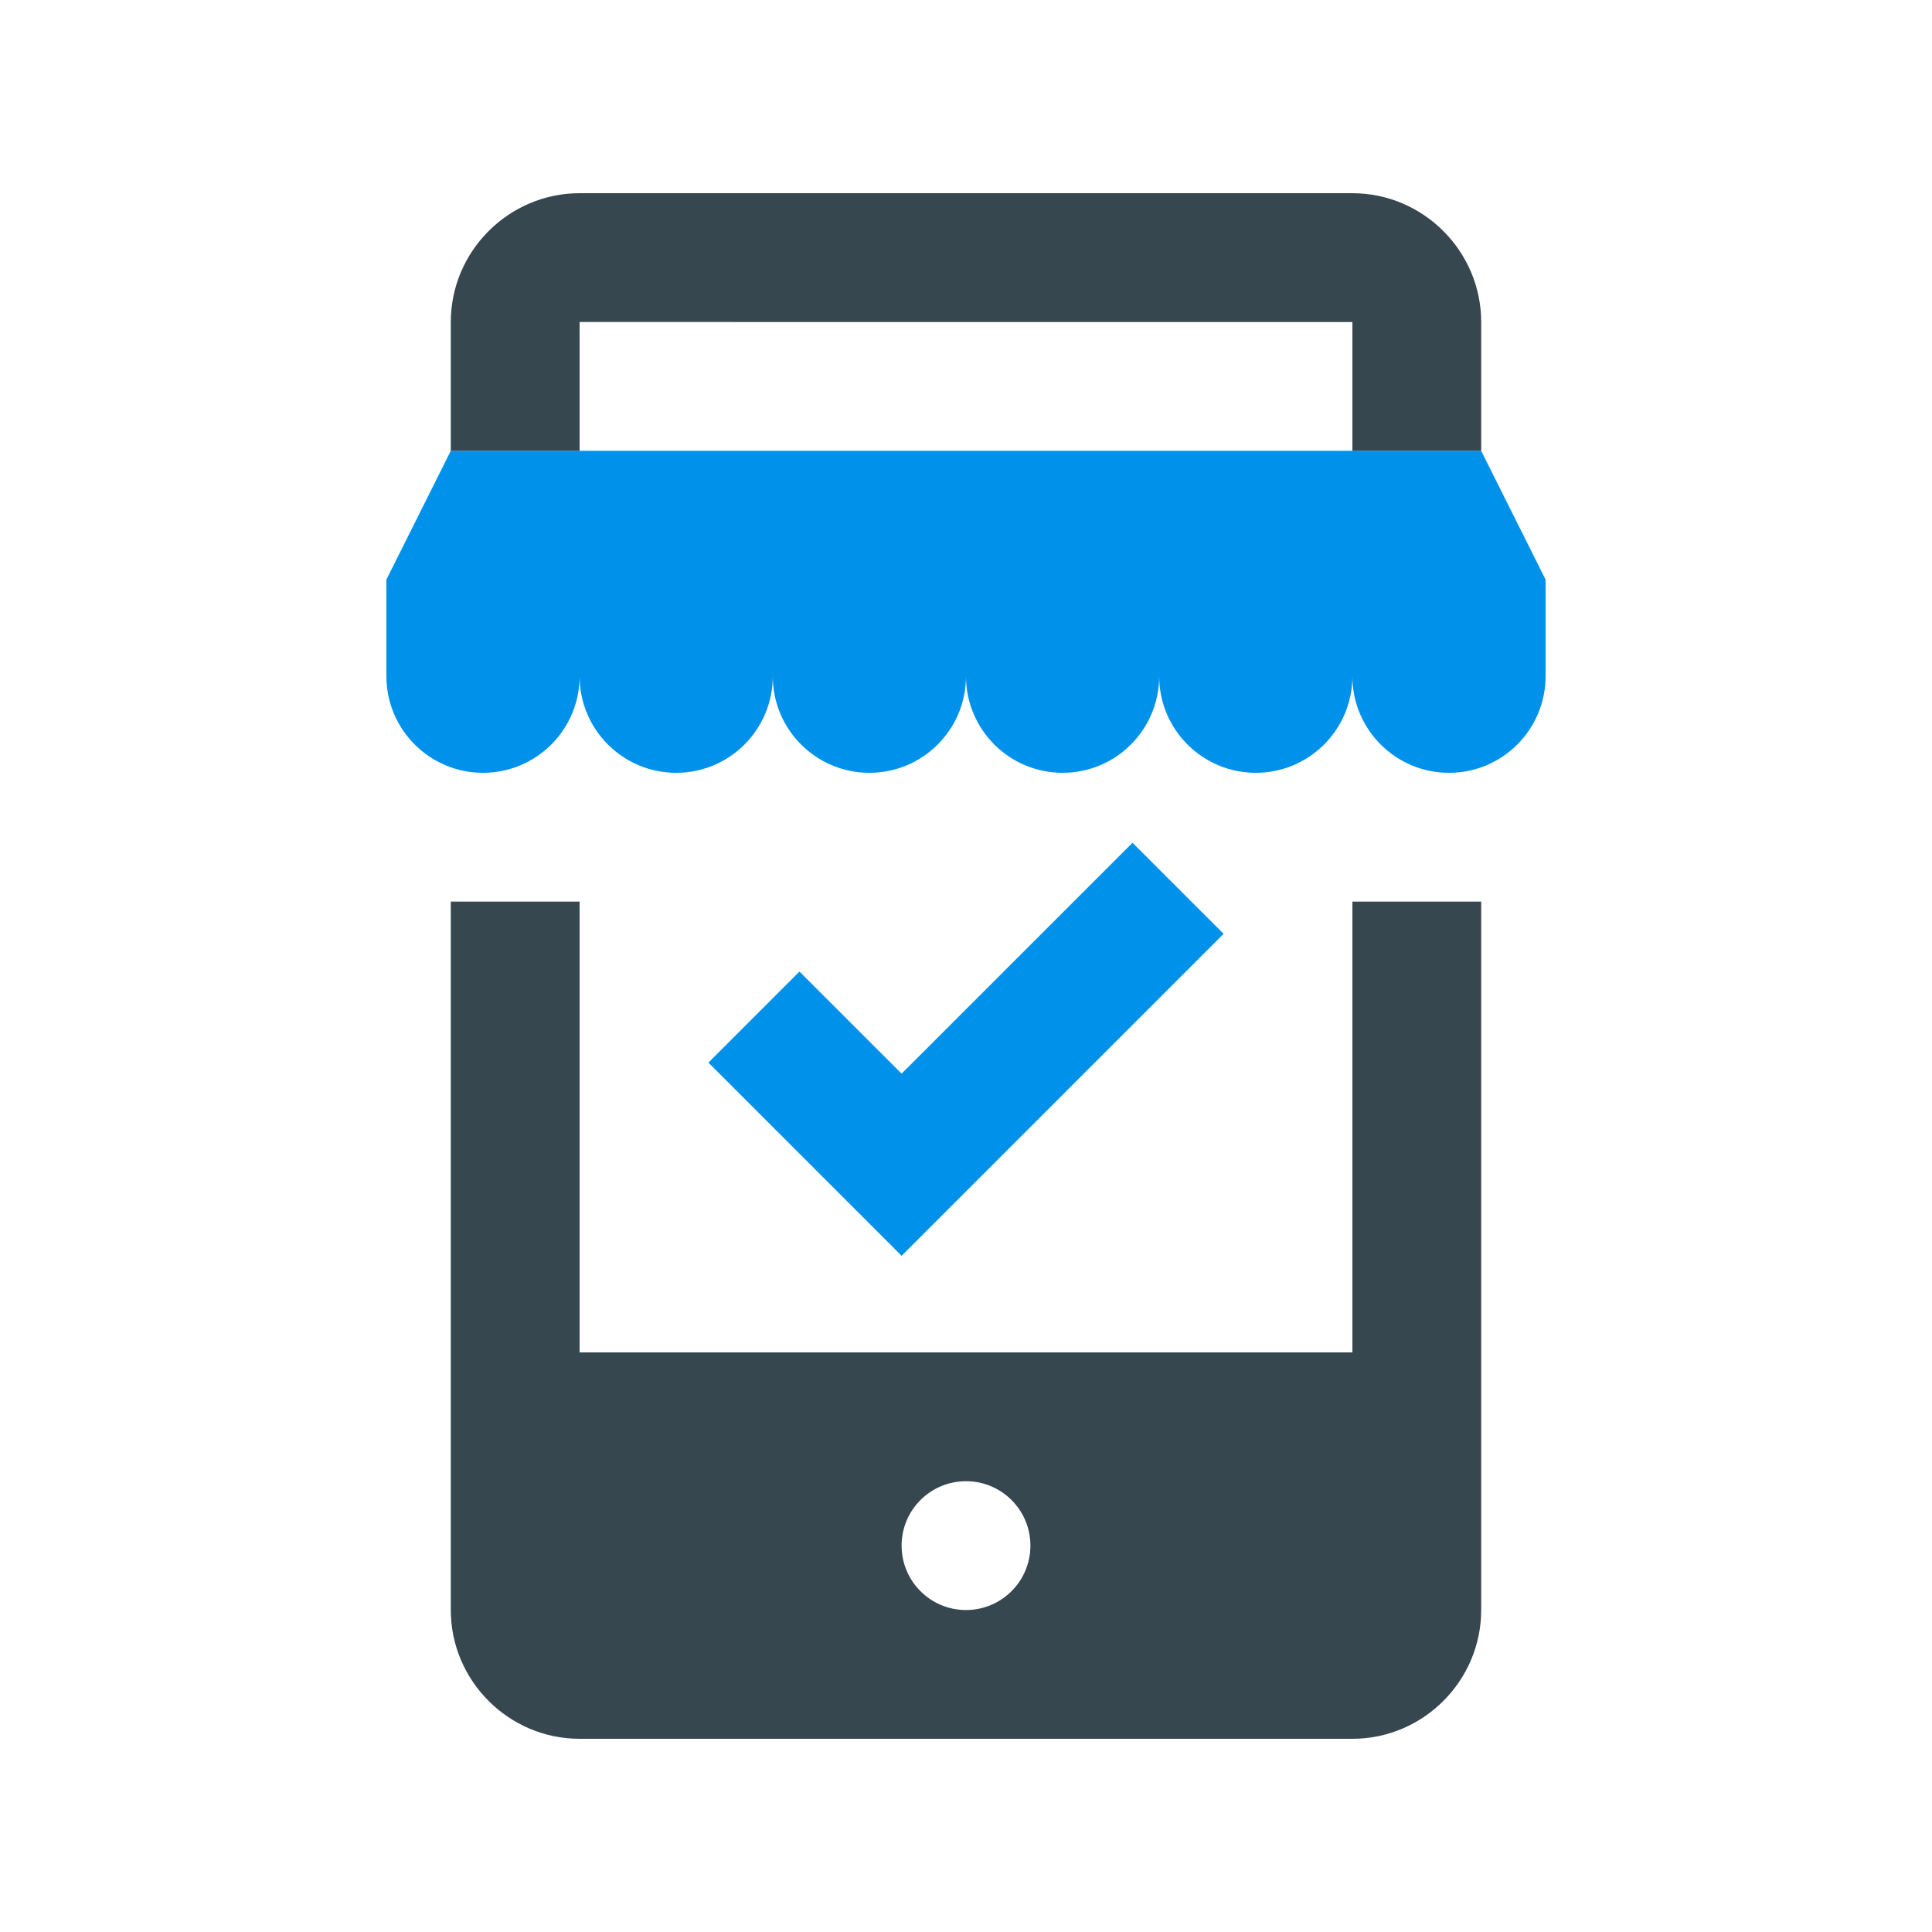 <?xml version="1.0" encoding="utf-8"?>
<!-- Generator: Adobe Illustrator 16.0.0, SVG Export Plug-In . SVG Version: 6.00 Build 0)  -->
<!DOCTYPE svg PUBLIC "-//W3C//DTD SVG 1.0//EN" "http://www.w3.org/TR/2001/REC-SVG-20010904/DTD/svg10.dtd">
<svg version="1.0" id="Layer_1" xmlns="http://www.w3.org/2000/svg" xmlns:xlink="http://www.w3.org/1999/xlink" x="0px" y="0px"
	 width="100px" height="100px" viewBox="0 0 100 100" enable-background="new 0 0 100 100" xml:space="preserve">
<path fill="#0091EA" d="M23.333,23.334L20,30v5c0,2.76,2.24,5,5,5c2.764,0,5-2.24,5-5c0,2.76,2.24,5,4.999,5c2.765,0,5-2.24,5-5
	c0,2.76,2.241,5,5,5c2.765,0,5-2.24,5-5c0,2.76,2.241,5,5,5c2.764,0,5-2.24,5-5c0,2.76,2.24,5,5,5c2.764,0,5-2.24,5-5
	c0,2.76,2.238,5,5,5c2.764,0,5-2.24,5-5v-5l-3.334-6.666H23.333z"/>
<path fill="#37474F" d="M23.333,23.334v-6.666C23.333,13.002,26.334,10,30,10h40c3.664,0,6.666,3.002,6.666,6.666v6.668H70v-6.666
	H30v6.666H23.333z"/>
<path fill="#37474F" d="M70,46.667V70H30V46.667h-6.667v36.667C23.333,87,26.334,90,30,90h40c3.664,0,6.666-3,6.666-6.666V46.667H70
	z M50,83.334c-1.842,0-3.333-1.49-3.333-3.334c0-1.843,1.491-3.333,3.333-3.333c1.842,0,3.334,1.49,3.334,3.333
	C53.334,81.844,51.842,83.334,50,83.334z"/>
<polygon fill="#0091EA" points="36.667,55 46.667,65 63.334,48.334 58.619,43.622 46.667,55.573 41.38,50.287 "/>
</svg>
